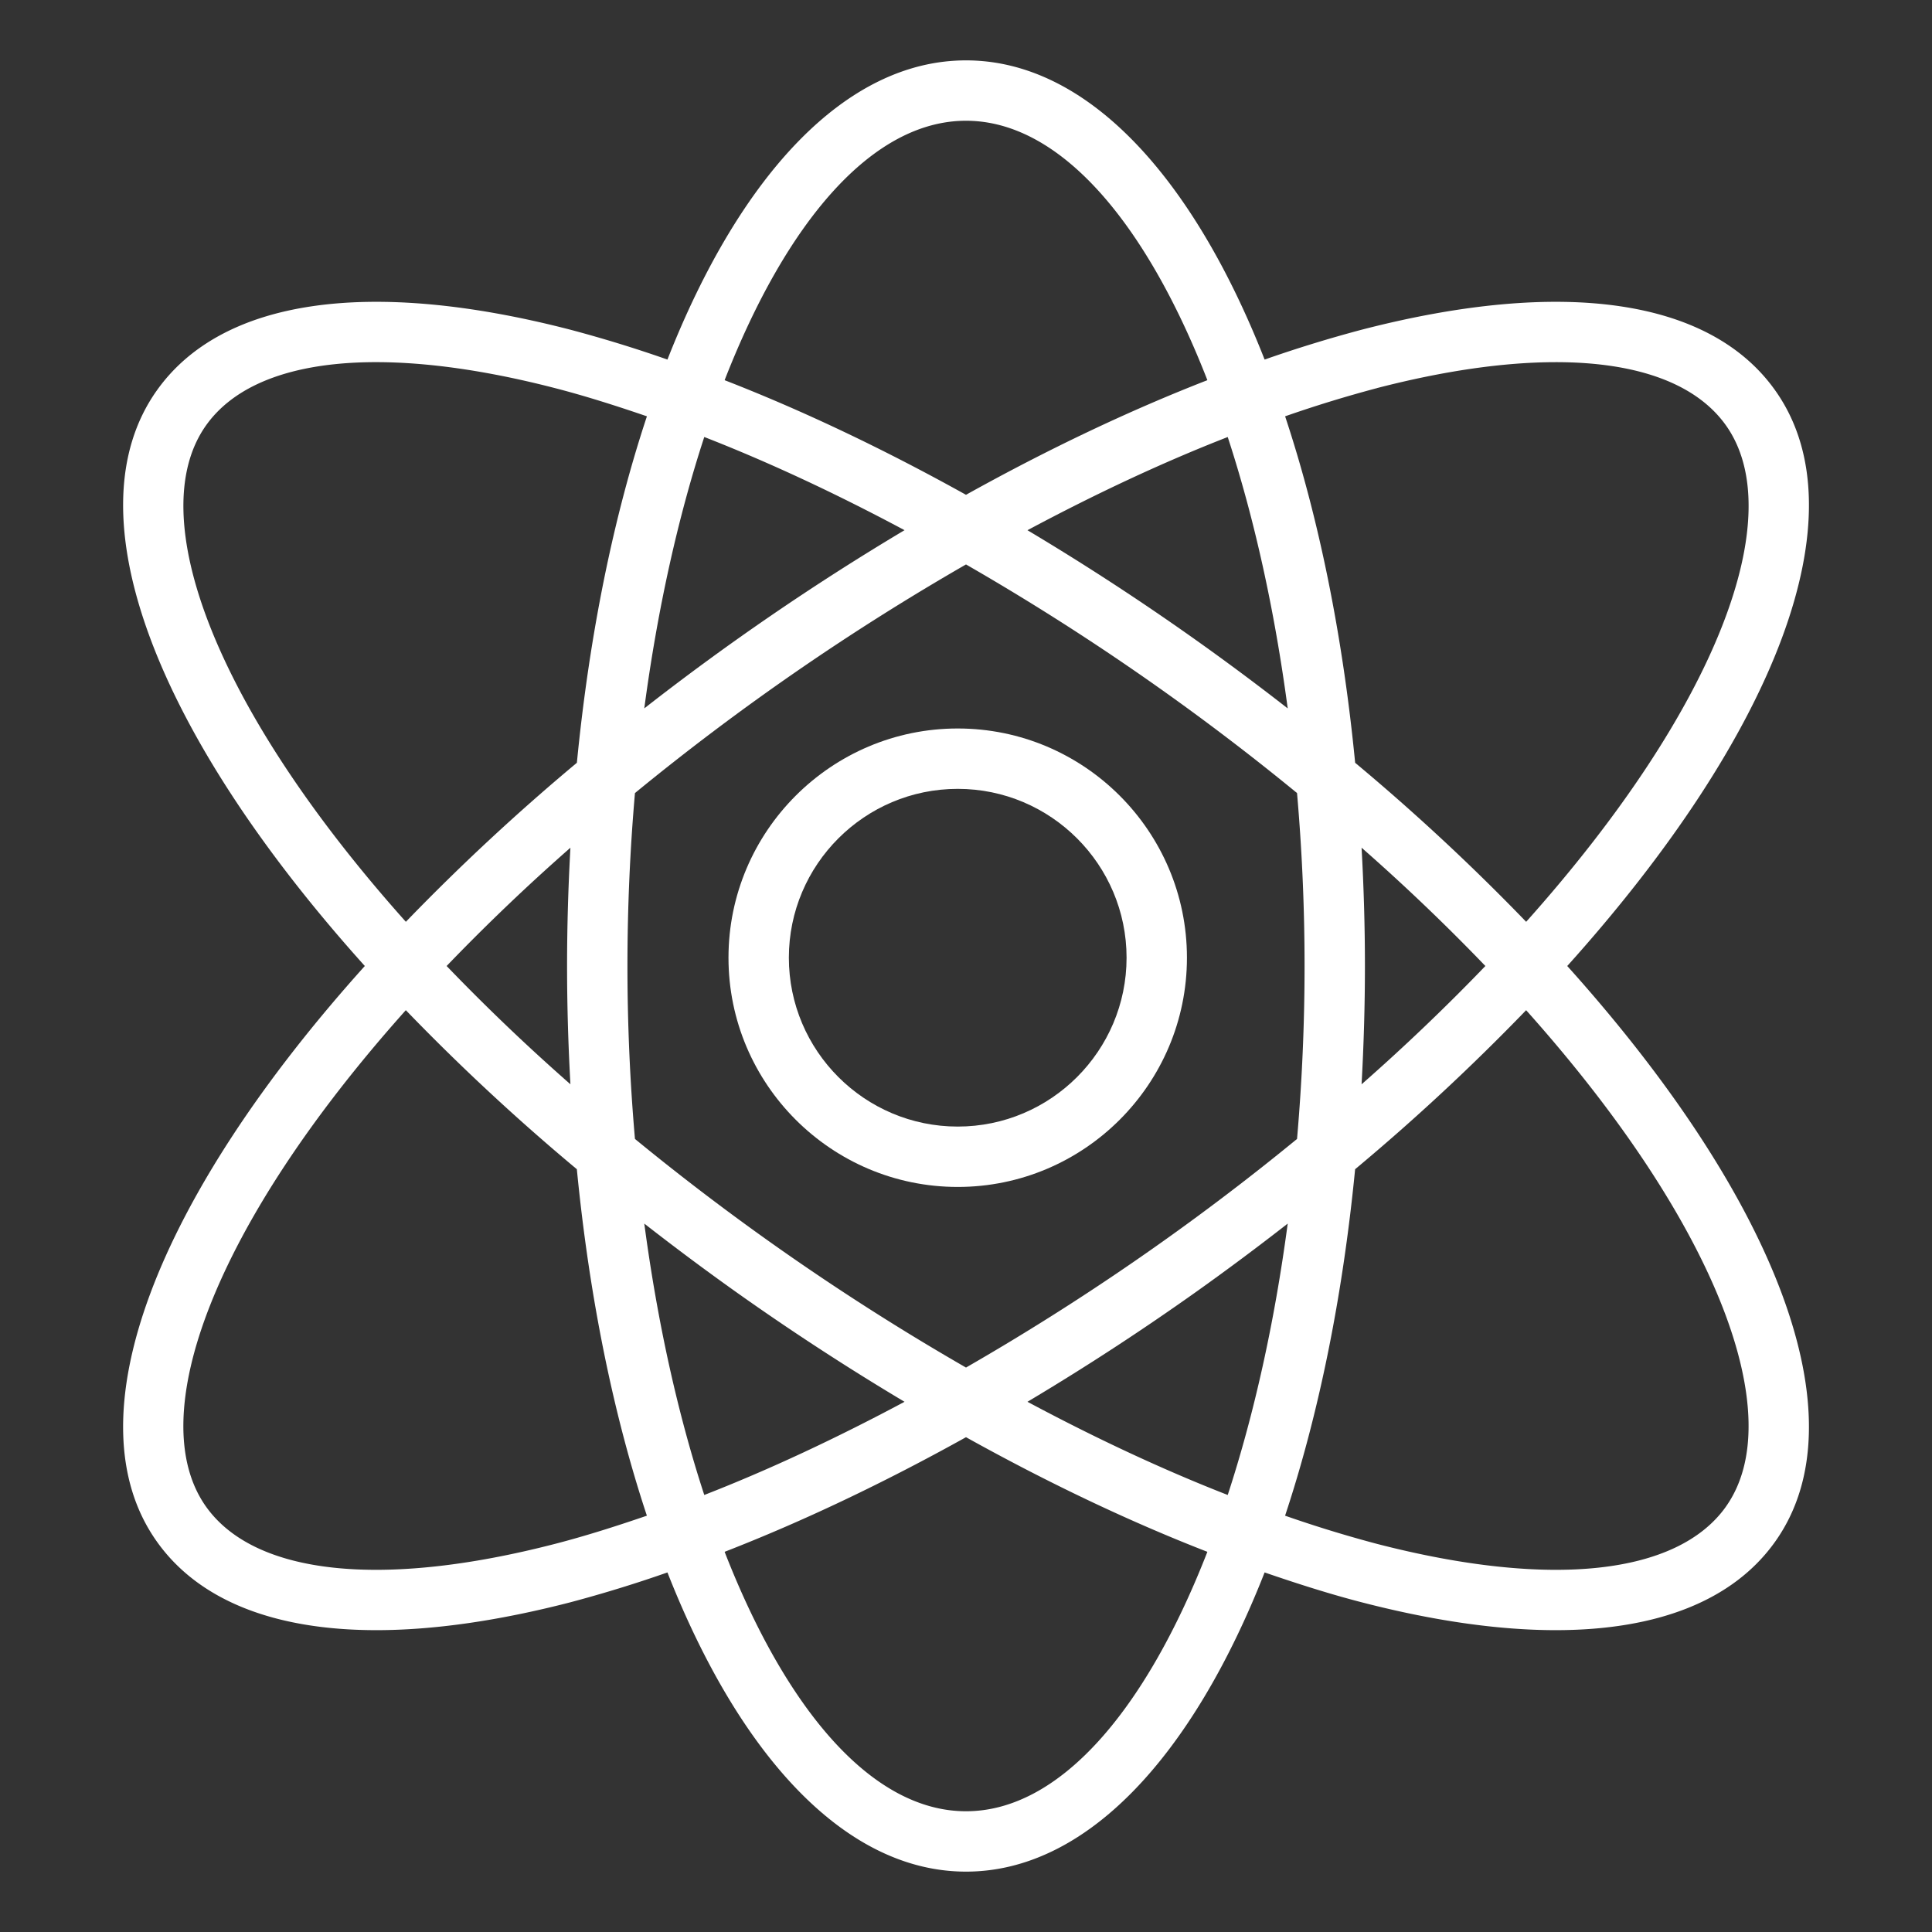 <svg xmlns="http://www.w3.org/2000/svg" version="1.1" xmlns:xlink="http://www.w3.org/1999/xlink" width="28" height="28" x="0" y="0" viewBox="0 0 64 64" style="enable-background:new 0 0 512 512" xml:space="preserve" class=""><rect x="0" y="0" width="64" height="64" fill="#333333" stroke="none"/><g><path d="M5.199 51.071c1.381 1.942 3.883 2.93 7.269 2.93 1.88 0 4.031-.305 6.415-.92a43.38 43.38 0 0 0 3.227-.992C24.513 58.203 28.025 62 32.001 62s7.488-3.797 9.891-9.911c1.096.377 2.179.722 3.227.992 2.384.616 4.535.92 6.415.92 3.385 0 5.888-.988 7.269-2.93 2.913-4.093-.018-11.435-6.886-19.071 6.869-7.636 9.799-14.978 6.886-19.071-2.147-3.021-7.007-3.735-13.684-2.01a43.38 43.38 0 0 0-3.227.992C39.489 5.797 35.977 2 32.001 2s-7.488 3.797-9.891 9.911a43.092 43.092 0 0 0-3.227-.992c-6.676-1.725-11.536-1.011-13.684 2.01-2.913 4.093.018 11.435 6.886 19.071-6.869 7.636-9.799 14.978-6.886 19.071zM32 60c-3.095 0-5.944-3.328-7.996-8.594 2.594-1.009 5.284-2.288 7.996-3.797 2.713 1.509 5.402 2.789 7.996 3.797C37.943 56.672 35.095 60 32 60zM20.785 32c0-1.957.087-3.873.249-5.729A80.992 80.992 0 0 1 32 18.698a80.992 80.992 0 0 1 10.966 7.573 65.977 65.977 0 0 1 0 11.458A80.992 80.992 0 0 1 32 45.302a80.992 80.992 0 0 1-10.966-7.573A65.96 65.96 0 0 1 20.785 32zm-1.889 3.918A67.177 67.177 0 0 1 14.795 32a67.177 67.177 0 0 1 4.101-3.918c-.071 1.281-.111 2.587-.111 3.919s.04 2.637.111 3.918zm2.447-12.452c.438-3.291 1.118-6.334 1.987-8.99 2.154.84 4.382 1.883 6.634 3.087a83.142 83.142 0 0 0-8.621 5.903zm12.693-5.902c2.253-1.204 4.48-2.248 6.634-3.087.869 2.655 1.549 5.698 1.987 8.99a83.782 83.782 0 0 0-8.621-5.903zm11.068 10.517A66.88 66.88 0 0 1 49.205 32a67.488 67.488 0 0 1-4.101 3.919c.071-1.281.111-2.587.111-3.919s-.04-2.637-.111-3.919zm-5.442 14.686a85.711 85.711 0 0 0 2.995-2.234c-.438 3.291-1.118 6.334-1.987 8.99-2.154-.84-4.382-1.883-6.634-3.087a83.142 83.142 0 0 0 5.626-3.669zm-15.324 0a83.782 83.782 0 0 0 5.626 3.669c-2.253 1.204-4.48 2.248-6.634 3.087-.869-2.655-1.549-5.698-1.987-8.99.967.754 1.964 1.5 2.995 2.234zm32.834 7.145c-1.611 2.264-5.824 2.712-11.554 1.232a41.413 41.413 0 0 1-3.048-.935c1.105-3.329 1.905-7.22 2.32-11.477a72.012 72.012 0 0 0 5.665-5.268c6.358 7.111 8.728 13.479 6.616 16.448zM45.618 12.855c2.224-.575 4.219-.858 5.923-.858 2.686 0 4.645.706 5.631 2.091 2.112 2.969-.259 9.337-6.616 16.448a71.635 71.635 0 0 0-5.665-5.268c-.415-4.258-1.215-8.148-2.32-11.477a41.413 41.413 0 0 1 3.048-.935zM32 4c3.095 0 5.944 3.328 7.996 8.594-2.594 1.009-5.284 2.288-7.996 3.797-2.713-1.509-5.402-2.789-7.996-3.797C26.057 7.328 28.905 4 32 4zM6.828 14.088c1.611-2.264 5.823-2.714 11.554-1.232.989.255 2.012.58 3.048.935-1.105 3.329-1.905 7.22-2.32 11.477a72.012 72.012 0 0 0-5.665 5.268c-6.357-7.111-8.729-13.479-6.617-16.448zm6.616 19.376a71.635 71.635 0 0 0 5.665 5.268c.415 4.258 1.215 8.148 2.32 11.477-1.036.355-2.059.68-3.048.935-5.729 1.48-9.941 1.032-11.554-1.232-2.112-2.969.259-9.337 6.616-16.448z" fill="#FFFFFF" opacity="1" data-original="#000000" class=""></path><path d="M31.726 39.319c4.187 0 7.593-3.407 7.593-7.594s-3.406-7.593-7.593-7.593-7.594 3.406-7.594 7.593 3.406 7.594 7.594 7.594zm0-13.187c3.084 0 5.593 2.509 5.593 5.593s-2.509 5.594-5.593 5.594-5.594-2.509-5.594-5.594 2.51-5.593 5.594-5.593z" fill="#FFFFFF" opacity="1" data-original="#000000" class=""></path></g></svg>